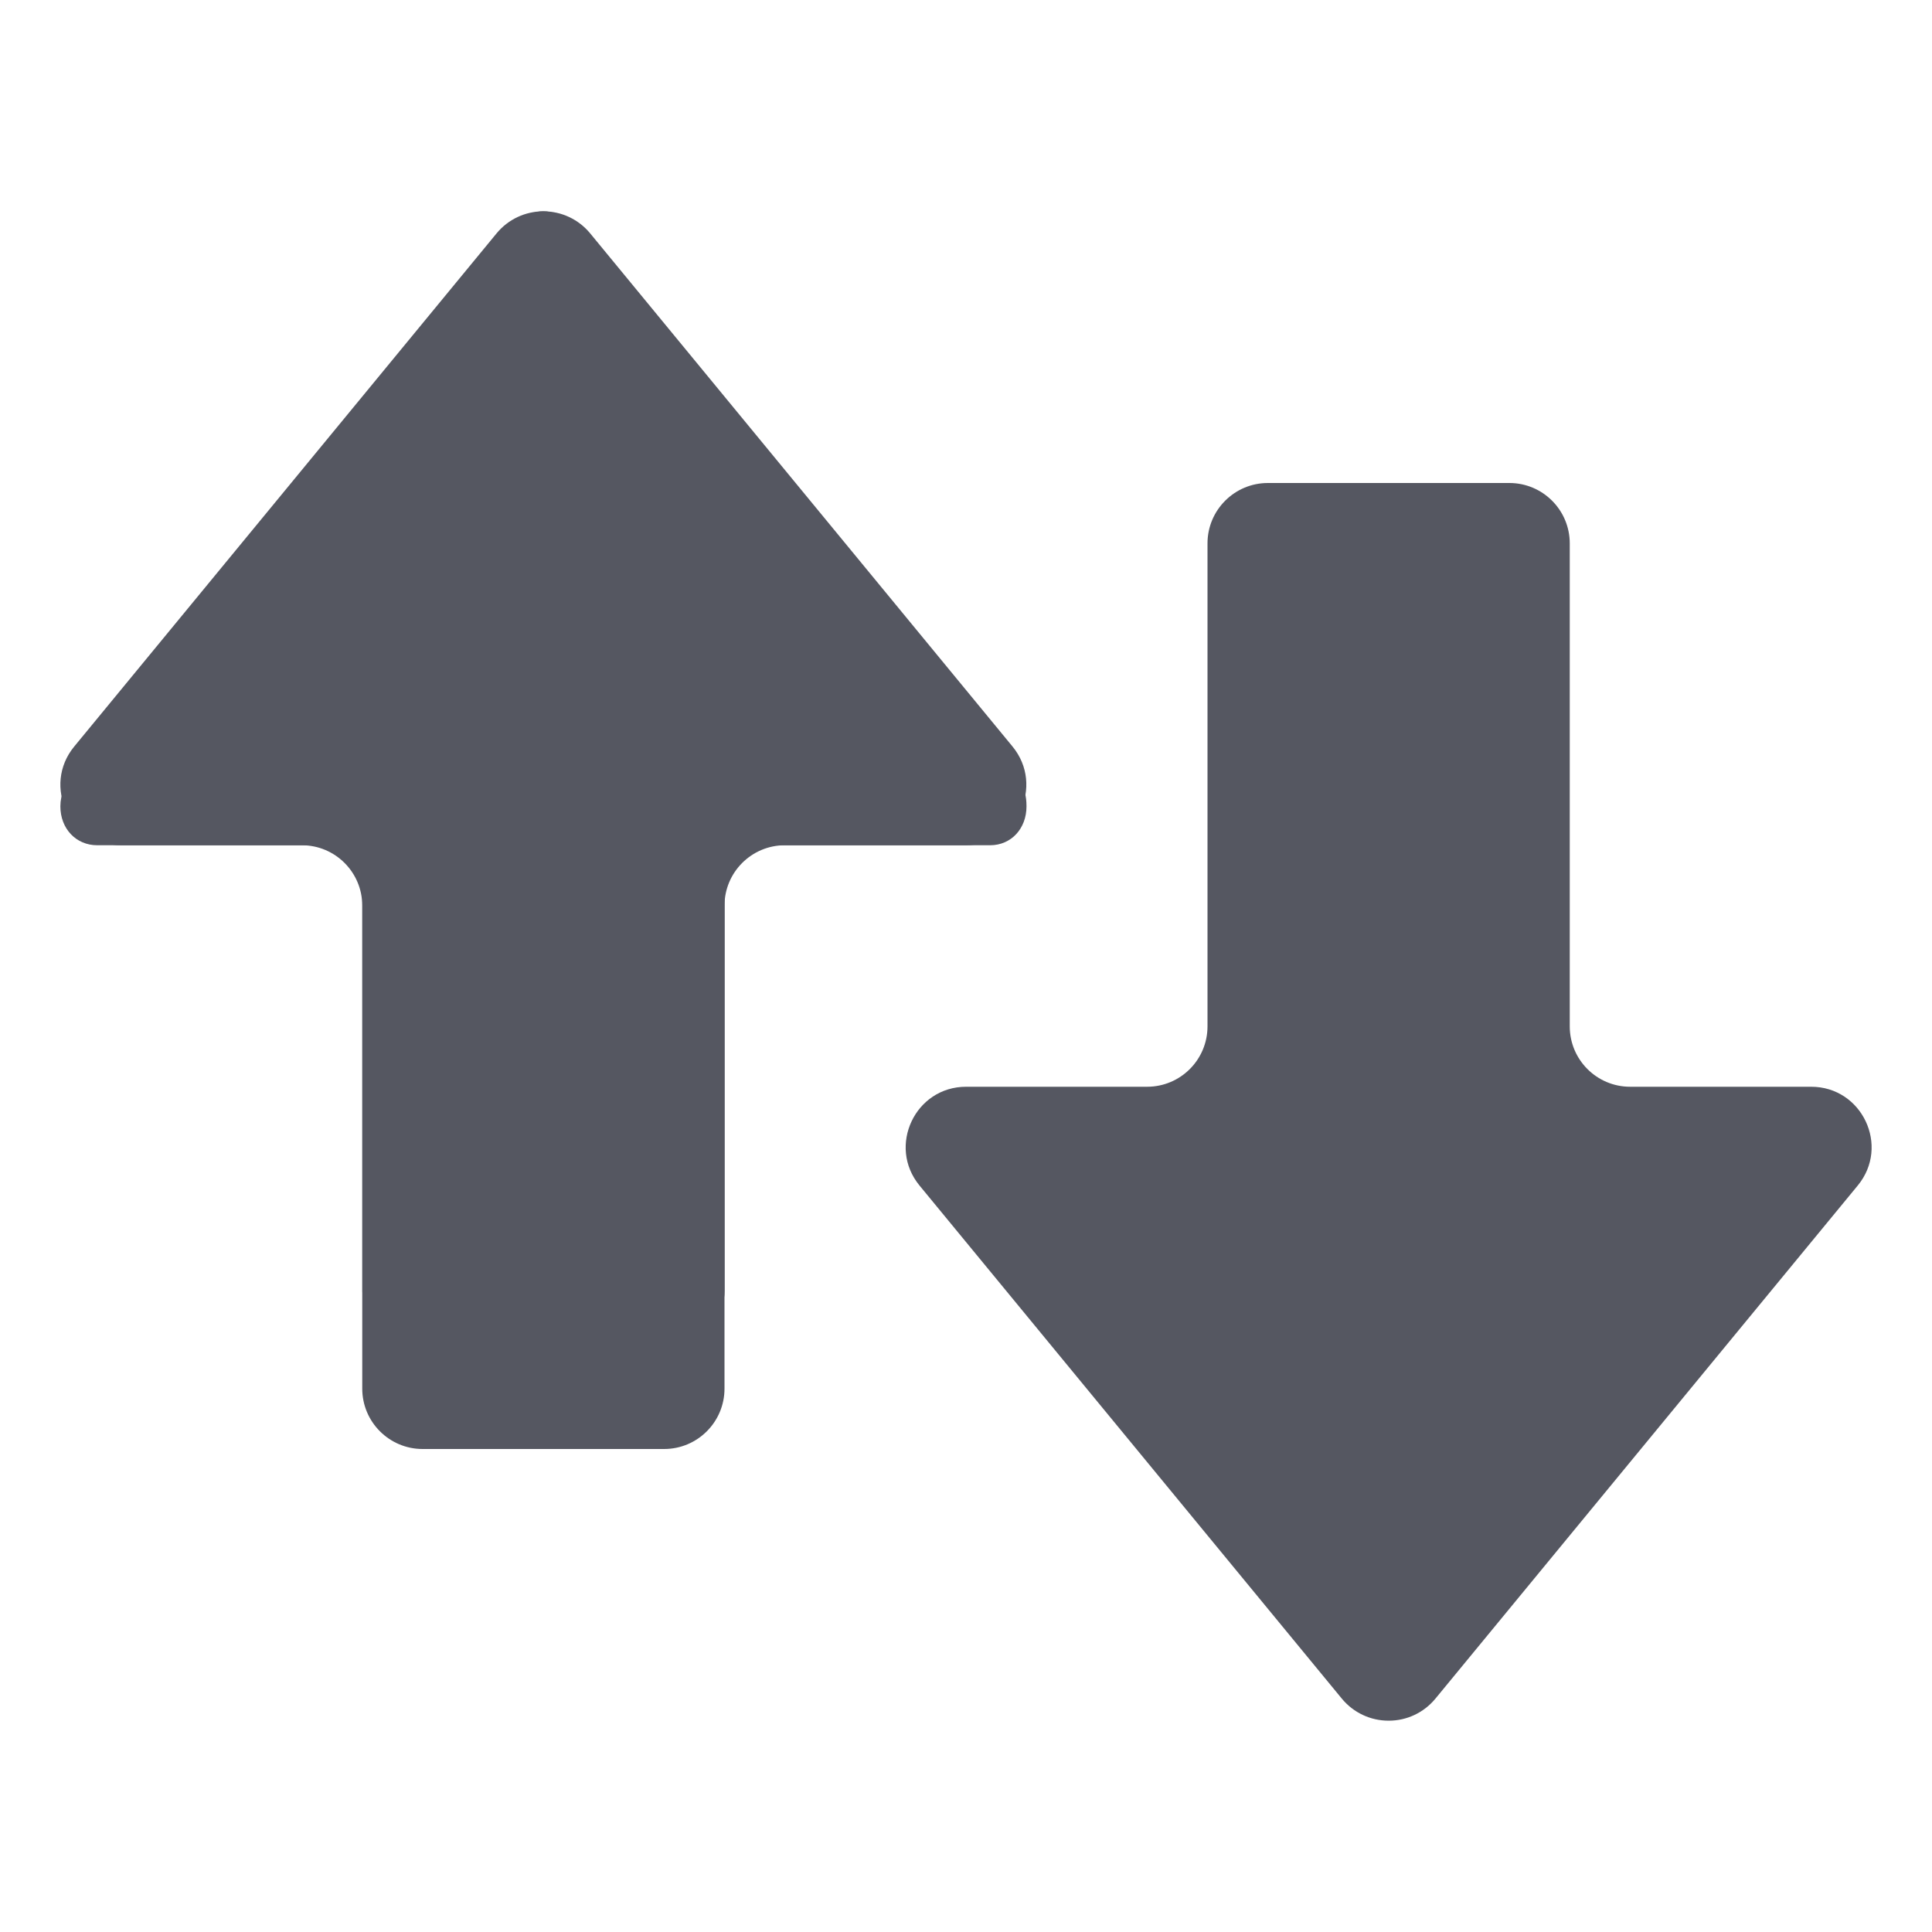 <?xml version="1.0" encoding="UTF-8" standalone="no"?>
<svg
   height="16"
   width="16"
   version="1.1"
   id="svg688"
   sodipodi:docname="mail-send-receive-symbolic.svg"
   inkscape:version="1.2.2 (b0a8486541, 2022-12-01)"
   xmlns:inkscape="http://www.inkscape.org/namespaces/inkscape"
   xmlns:sodipodi="http://sodipodi.sourceforge.net/DTD/sodipodi-0.dtd"
   xmlns="http://www.w3.org/2000/svg"
   xmlns:svg="http://www.w3.org/2000/svg">
  <defs
     id="defs692" />
  <sodipodi:namedview
     id="namedview690"
     pagecolor="#ffffff"
     bordercolor="#000000"
     borderopacity="0.25"
     inkscape:showpageshadow="2"
     inkscape:pageopacity="0.0"
     inkscape:pagecheckerboard="0"
     inkscape:deskcolor="#d1d1d1"
     showgrid="false"
     inkscape:zoom="9.6785241"
     inkscape:cx="9.5572423"
     inkscape:cy="8.1624016"
     inkscape:window-width="1390"
     inkscape:window-height="1053"
     inkscape:window-x="520"
     inkscape:window-y="0"
     inkscape:window-maximized="0"
     inkscape:current-layer="svg688" />
  <path
     d="m 4.499,1.75 c -0.081,0 -0.151,0.032 -0.209,0.088 L 0.602,6.436 c -0.062,0.059 -0.102,0.143 -0.102,0.242 0,0.185 0.13,0.322 0.305,0.322 h 1.897 c 0.163,-1.16e-4 0.299,0.146 0.299,0.324 v 3.369 c 0,0.175 0.129,0.307 0.301,0.307 h 2.398 c 0.172,0 0.301,-0.132 0.301,-0.307 V 7.293 C 6.015,7.129 6.146,7 6.299,7 h 1.901 c 0.174,0 0.301,-0.138 0.301,-0.322 0,-0.185 -0.076,-0.179 -0.104,-0.242 L 4.71,1.838 c -0.055,-0.056 -0.13,-0.088 -0.211,-0.088 z"
     style="font-variation-settings:normal;vector-effect:none;fill:#555761;fill-opacity:1;stroke:none;stroke-width:1;stroke-linecap:round;stroke-linejoin:round;stroke-miterlimit:4;stroke-dasharray:none;stroke-dashoffset:0;stroke-opacity:0.5;-inkscape-stroke:none;stop-color:#000000"
     id="path873-5-5"
     sodipodi:nodetypes="sccsscsssscccssccs" />
  <path
     id="path2066"
     style="color:#000000;fill:#555761;fill-opacity:1;fill-rule:evenodd;stroke-width:1;stroke-linecap:round;stroke-linejoin:round;-inkscape-stroke:none;paint-order:markers fill stroke"
     d="M 4.5,1.75 C 4.35,1.75 4.209,1.816 4.113,1.932 l -3.498,4.25 C 0.346,6.508 0.579,7.001 1.002,7 H 2 2.5 C 2.776,7 3,7.224 3,7.5 V 8 11.5 c 2.76e-5,0.276 0.224,0.5 0.5,0.5 h 2 C 5.776,12 6,11.776 6,11.5 V 8 7.5 C 6,7.224 6.224,7 6.5,7 H 7 7.998 c 0.212,4.511e-4 0.376,-0.123 0.453,-0.287 0.077,-0.164 0.068,-0.368 -0.066,-0.531 l -3.498,-4.25 C 4.791,1.816 4.65,1.75 4.5,1.75 Z"
     sodipodi:nodetypes="cccccccccccccccccsccc" />
  <path
     id="path2223"
     style="color:#000000;fill:#555761;fill-opacity:1;fill-rule:evenodd;stroke-width:1;stroke-linecap:round;stroke-linejoin:round;-inkscape-stroke:none;paint-order:markers fill stroke"
     d="m 11.5,14.25 c 0.15,3.43e-4 0.291,-0.066 0.387,-0.182 L 15.385,9.818 C 15.654,9.492 15.421,8.999 14.998,9 H 14 13.5 C 13.224,9 13,8.776 13,8.5 V 8 4.5 C 13,4.224 12.776,4 12.5,4 h -2 C 10.224,4 10,4.224 10,4.5 V 8 8.5 C 10,8.776 9.776,9 9.5,9 H 9 8.002 c -0.212,-4.511e-4 -0.376,0.123 -0.453,0.287 -0.077,0.164 -0.068,0.368 0.066,0.531 L 11.113,14.068 C 11.209,14.184 11.35,14.25 11.5,14.25 Z"
     sodipodi:nodetypes="cccccccccccccccccsccc" />
</svg>
